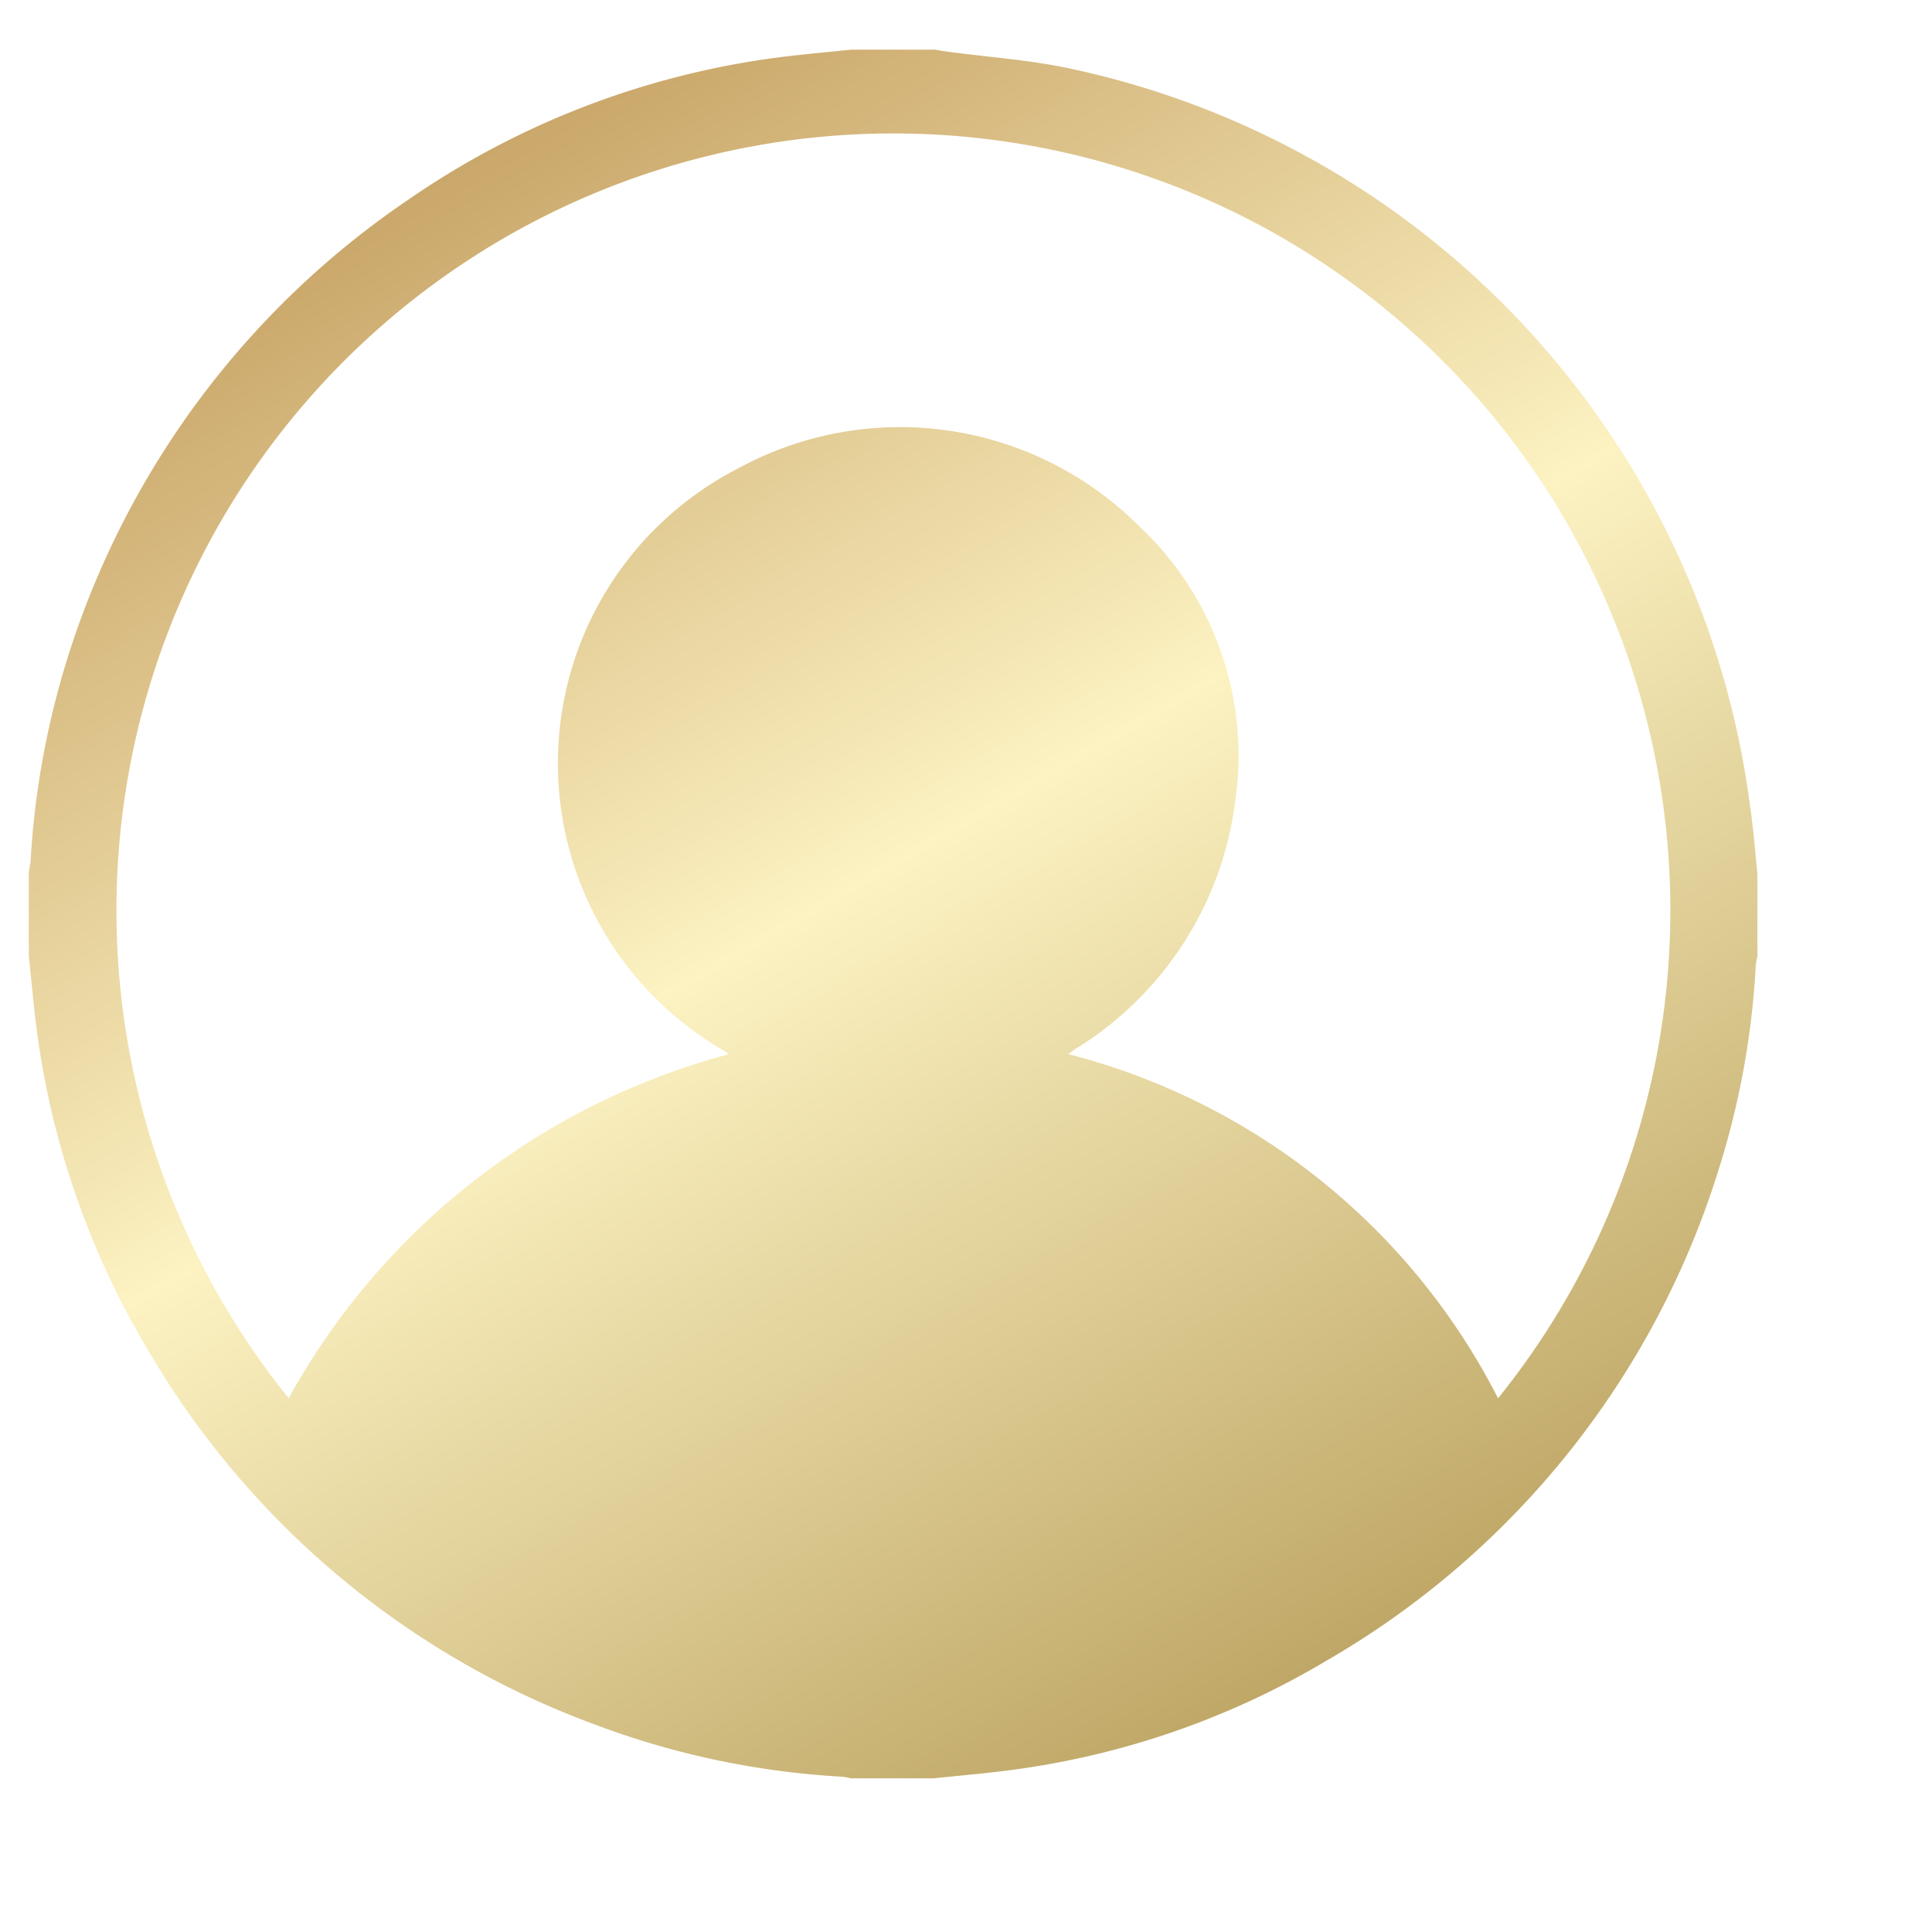 <svg xmlns="http://www.w3.org/2000/svg" width="33.53" height="33.531"><defs><linearGradient id="a" x1="1735.13" y1="92.469" x2="1717.81" y2="62.469" gradientUnits="userSpaceOnUse"><stop offset="0" stop-color="#b69c59"/><stop offset=".522" stop-color="#fcf2c2"/><stop offset="1" stop-color="#c29b5c"/></linearGradient><filter id="b" x="1711.47" y="62.469" width="33.53" height="33.531" filterUnits="userSpaceOnUse"><feOffset result="offset" dx=".5" dy=".866" in="SourceAlpha"/><feGaussianBlur result="blur" stdDeviation="1"/><feFlood result="flood" flood-color="#000001" flood-opacity=".2"/><feComposite result="composite" operator="in" in2="blur"/><feBlend result="blend" in="SourceGraphic"/></filter></defs><path d="M1741.47 76.769V78.2a1.1 1.1 0 00-.03.179 14.232 14.232 0 01-.65 3.545 14.963 14.963 0 01-6.81 8.507 14.32 14.32 0 01-5.64 1.913c-.39.048-.78.081-1.17.122h-1.43a1.294 1.294 0 00-.15-.028 14.4 14.4 0 01-4.28-.9 14.968 14.968 0 01-7.75-6.468 14.529 14.529 0 01-2-6l-.09-.875v-1.46l.03-.178a14.6 14.6 0 01.66-3.591 15.023 15.023 0 015.9-7.9 14.6 14.6 0 016.78-2.509c.3-.033.6-.061.9-.092h1.46c.06.01.12.022.18.03.73.1 1.46.146 2.17.3a15.062 15.062 0 0111.79 12.782c.06.398.09.795.13 1.192zm-4.5 9.1a13.484 13.484 0 10-20.99 0 12.343 12.343 0 017.64-5.97.667.667 0 01-.06-.047 5.753 5.753 0 01.2-10.109 5.869 5.869 0 016.96.972 5.455 5.455 0 011.69 4.77 5.912 5.912 0 01-2.78 4.325c-.04.025-.07.053-.12.087a11.612 11.612 0 017.46 5.976z" transform="translate(-1711.47 -62.469)" fill-rule="evenodd" fill="url(#a)" filter="url(#b)"/></svg>